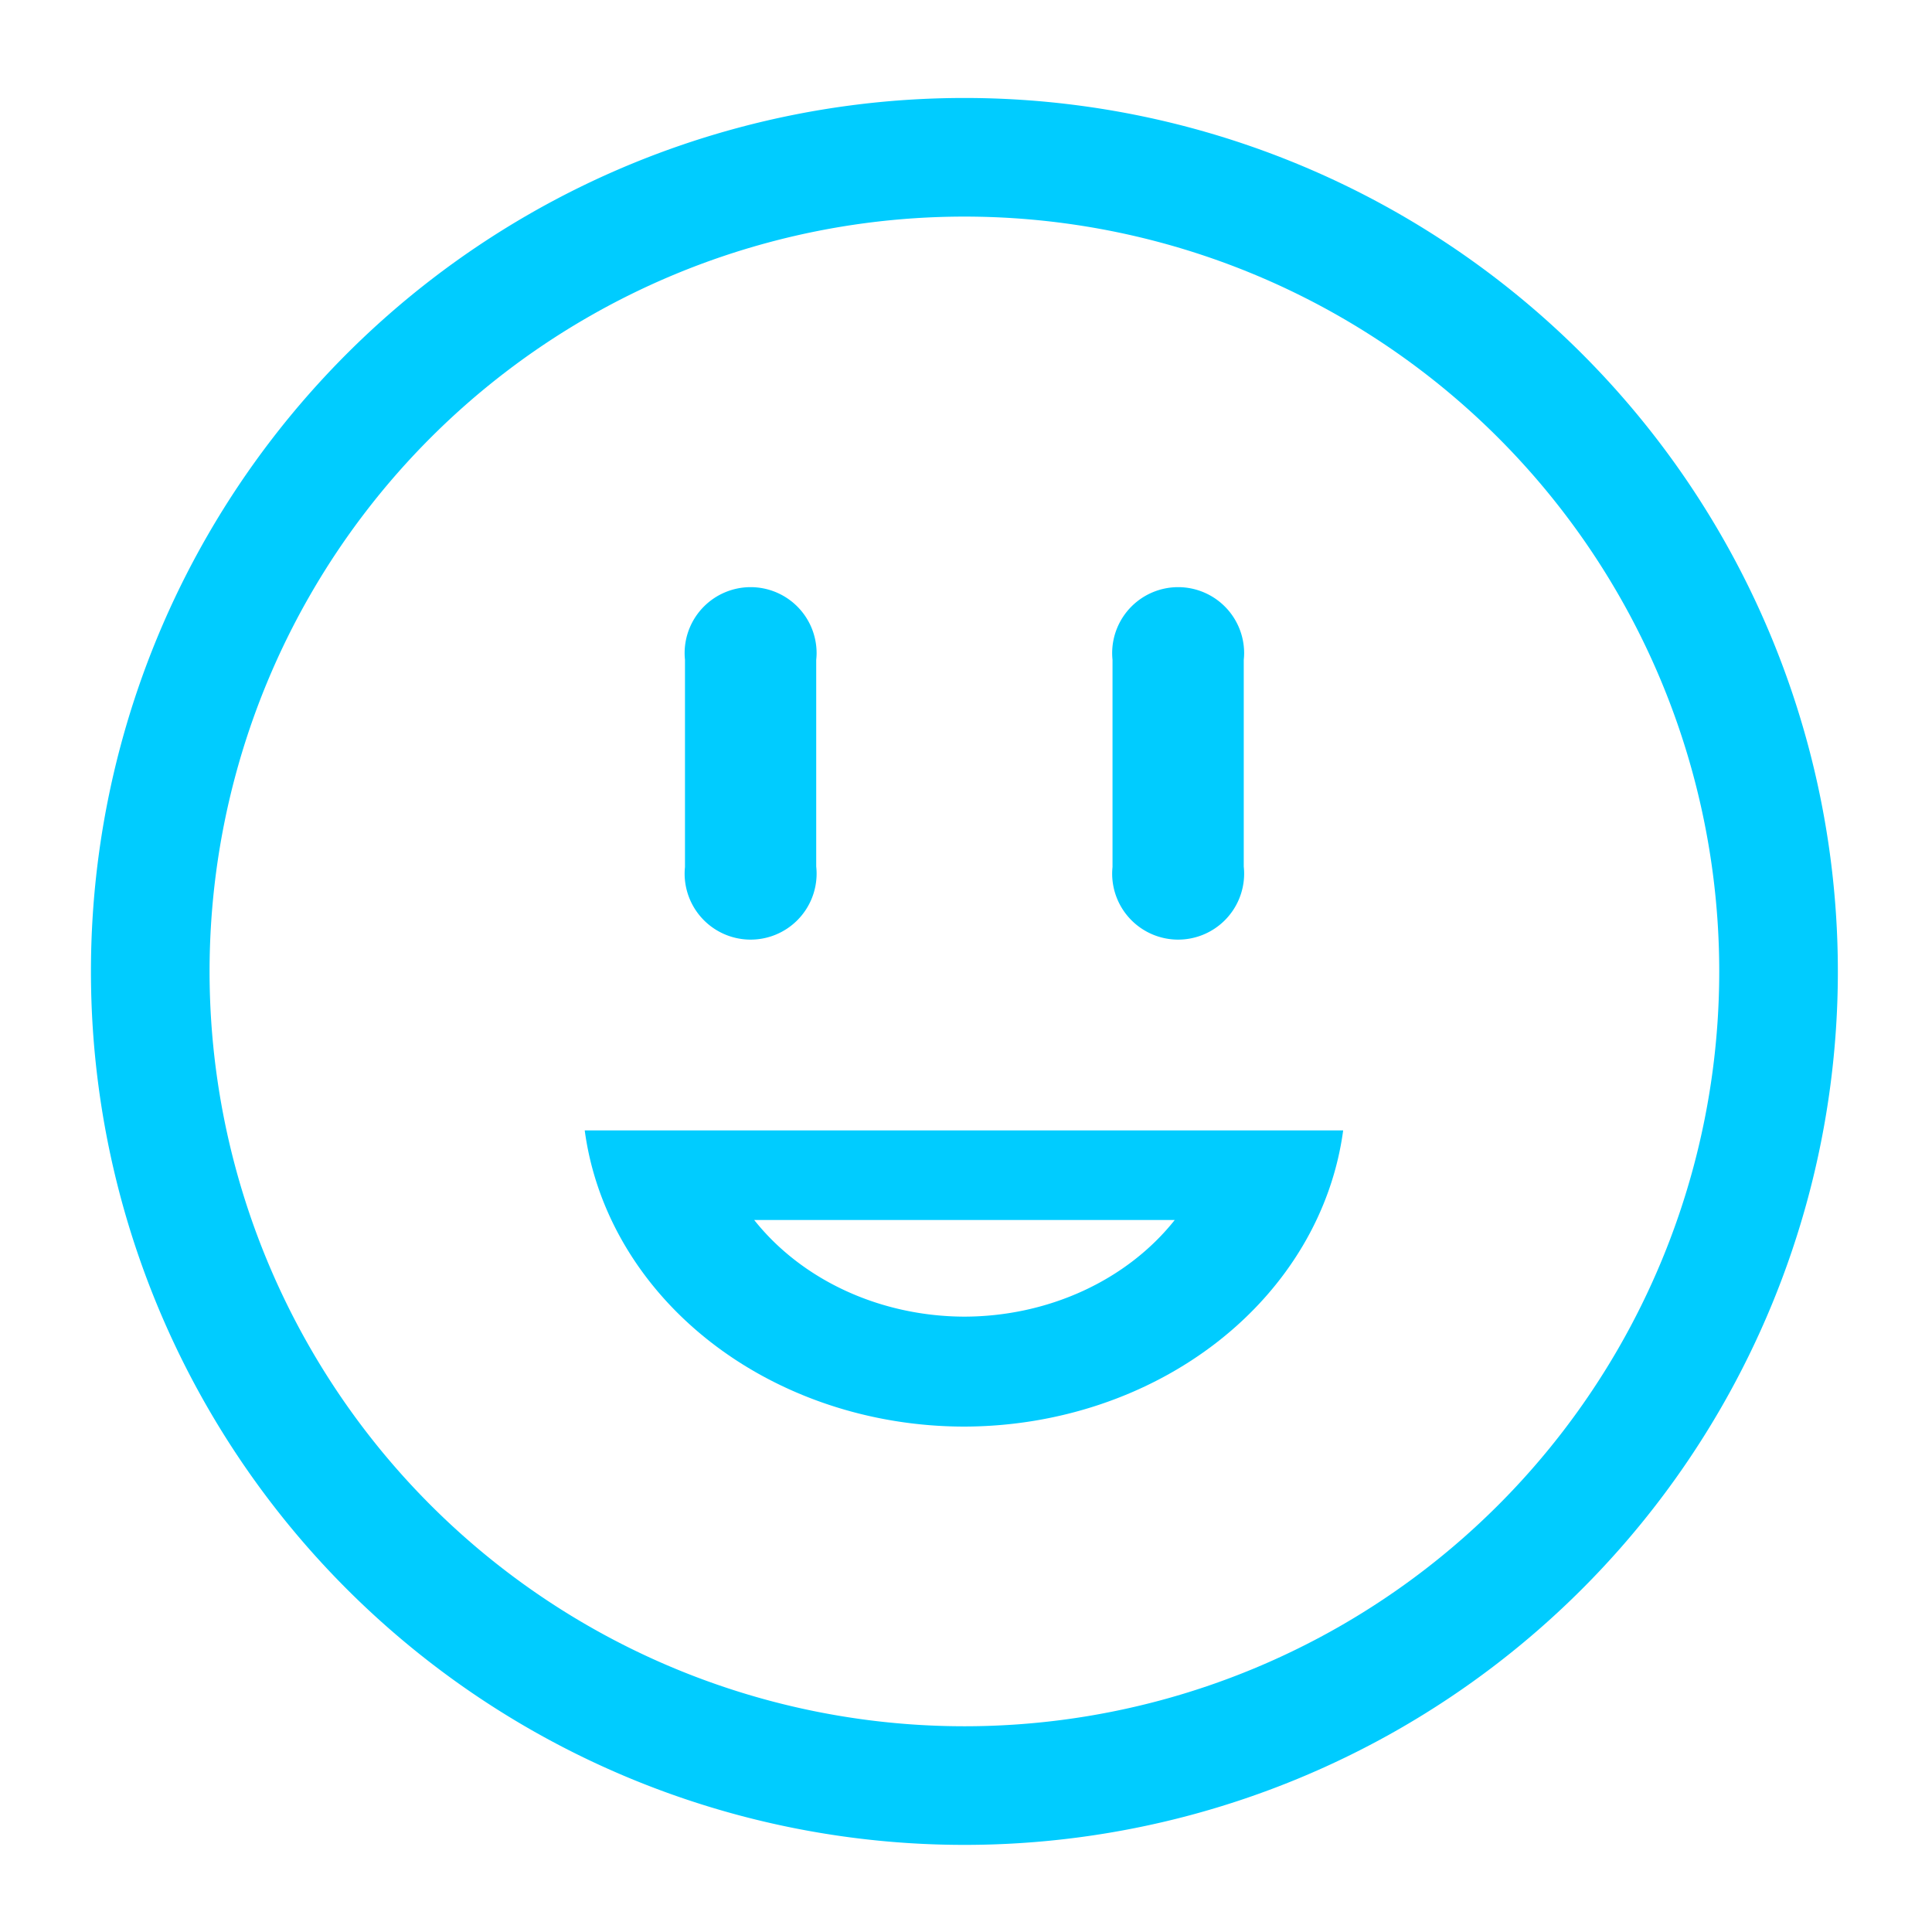 <?xml version="1.0" encoding="UTF-8" standalone="no"?>
<!-- Created with Inkscape (http://www.inkscape.org/) -->

<svg
   width="55mm"
   height="55mm"
   viewBox="0 0 55 55"
   version="1.1"
   id="svg10493"
   inkscape:version="1.1.2 (b8e25be833, 2022-02-05)"
   sodipodi:docname="-1.svg"
   xmlns:inkscape="http://www.inkscape.org/namespaces/inkscape"
   xmlns:sodipodi="http://sodipodi.sourceforge.net/DTD/sodipodi-0.dtd"
   xmlns="http://www.w3.org/2000/svg"
   xmlns:svg="http://www.w3.org/2000/svg">
  <sodipodi:namedview
     id="namedview10495"
     pagecolor="#ffffff"
     bordercolor="#666666"
     borderopacity="1.0"
     inkscape:pageshadow="2"
     inkscape:pageopacity="0.0"
     inkscape:pagecheckerboard="0"
     inkscape:document-units="mm"
     showgrid="false"
     inkscape:zoom="1.0973349"
     inkscape:cx="298.90602"
     inkscape:cy="144.89651"
     inkscape:window-width="1920"
     inkscape:window-height="1017"
     inkscape:window-x="-8"
     inkscape:window-y="-8"
     inkscape:window-maximized="1"
     inkscape:current-layer="layer1"
     width="50mm" />
  <defs
     id="defs10490" />
  <g
     inkscape:label="Camada 1"
     inkscape:groupmode="layer"
     id="layer1">
    <g
       id="g9982"
       transform="translate(-155.306,-0.885)"
       style="fill:#00ccff;stroke:none;stroke-width:0.5;stroke-miterlimit:4;stroke-dasharray:none">
      <g
         id="g1758"
         transform="translate(146.578,-23.25)"
         style="fill:#00ccff;stroke:none;stroke-width:0.5;stroke-miterlimit:4;stroke-dasharray:none">
        <path
           id="path1750"
           style="fill:#00ccff;stroke:none;stroke-width:0.5;stroke-miterlimit:4;stroke-dasharray:none;paint-order:stroke fill markers"
           d="M 36.182,26.924 A 24.866,24.866 0 0 0 11.317,51.789 24.866,24.866 0 0 0 36.182,76.655 24.866,24.866 0 0 0 61.048,51.789 24.866,24.866 0 0 0 36.182,26.924 Z m 0,3.377 A 21.489,21.489 0 0 1 57.671,51.789 21.489,21.489 0 0 1 36.182,73.278 21.489,21.489 0 0 1 14.694,51.789 21.489,21.489 0 0 1 36.182,30.301 Z" />
        <path
           id="path1754"
           style="fill:#00ccff;stroke:none;stroke-width:0.5;stroke-miterlimit:4;stroke-dasharray:none;paint-order:stroke fill markers"
           d="m 25.374,56.315 a 10.886,9.546 0 0 0 10.796,8.432 10.886,9.546 0 0 0 10.795,-8.432 z m 4.824,2.55 h 11.973 a 7.316,6.415 0 0 1 -6.001,2.752 7.316,6.415 0 0 1 -5.972,-2.752 z" />
        <g
           id="g1772"
           transform="translate(-0.447)"
           style="fill:#00ccff;stroke:none;stroke-width:0.5;stroke-miterlimit:4;stroke-dasharray:none">
          <path
             id="path1752"
             style="fill:#00ccff;stroke:none;stroke-width:0.5;stroke-miterlimit:4;stroke-dasharray:none;paint-order:stroke fill markers"
             d="m 30.544,40.85 a 1.879,1.879 0 0 0 -1.879,1.878 1.879,1.879 0 0 0 0.01,0.187 v 5.903 a 1.879,1.879 0 0 0 -0.01,0.187 1.879,1.879 0 0 0 1.879,1.879 1.879,1.879 0 0 0 1.878,-1.879 1.879,1.879 0 0 0 -0.011,-0.202 v -5.883 a 1.879,1.879 0 0 0 0.011,-0.192 1.879,1.879 0 0 0 -1.878,-1.878 z" />
          <path
             id="path1756"
             style="fill:#00ccff;stroke:none;stroke-width:0.5;stroke-miterlimit:4;stroke-dasharray:none;paint-order:stroke fill markers"
             d="m 42.715,40.85 a 1.879,1.879 0 0 0 -1.879,1.878 1.879,1.879 0 0 0 0.01,0.187 v 5.903 a 1.879,1.879 0 0 0 -0.01,0.187 1.879,1.879 0 0 0 1.879,1.879 1.879,1.879 0 0 0 1.878,-1.879 1.879,1.879 0 0 0 -0.011,-0.202 v -5.883 a 1.879,1.879 0 0 0 0.011,-0.192 1.879,1.879 0 0 0 -1.878,-1.878 z" />
        </g>
      </g>
    </g>
  </g>
</svg>
